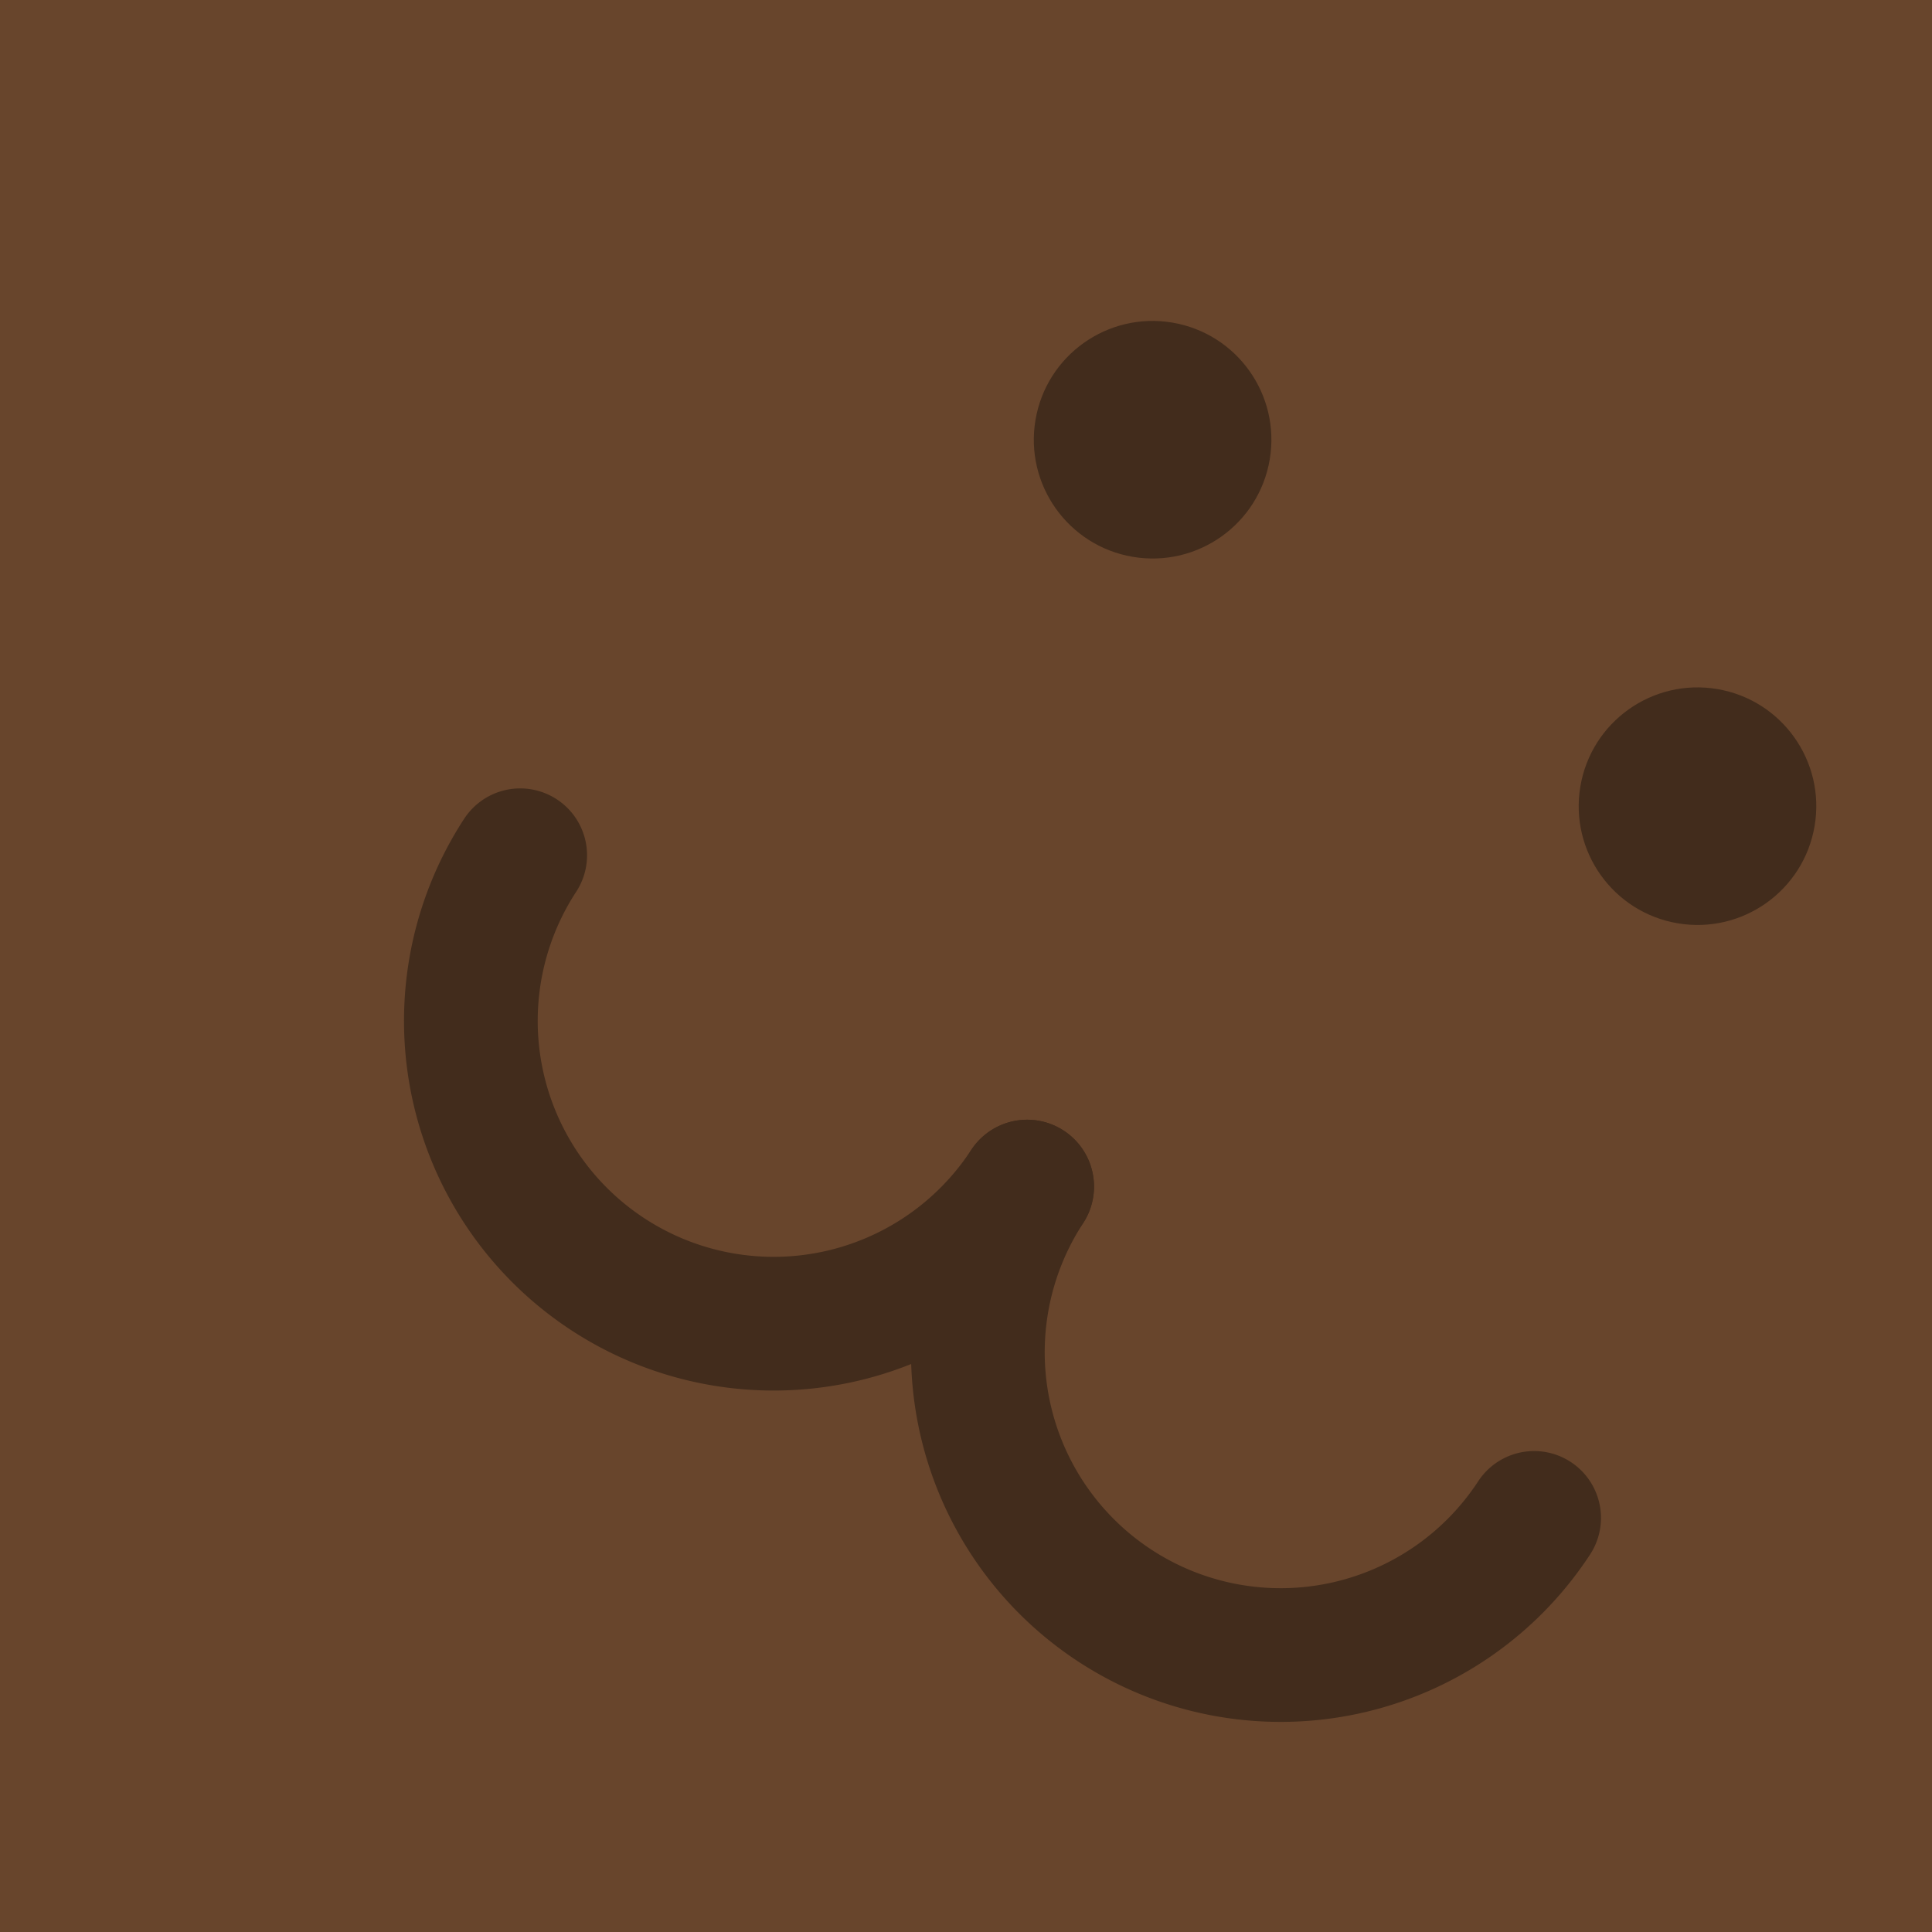 <?xml version="1.0" encoding="UTF-8" standalone="no"?>
<svg
   xmlns:dc="http://purl.org/dc/elements/1.1/"
   xmlns:cc="http://creativecommons.org/ns#"
   xmlns:rdf="http://www.w3.org/1999/02/22-rdf-syntax-ns#"
   xmlns:svg="http://www.w3.org/2000/svg"
   xmlns="http://www.w3.org/2000/svg"
   xmlns:sodipodi="http://sodipodi.sourceforge.net/DTD/sodipodi-0.dtd"
   xmlns:inkscape="http://www.inkscape.org/namespaces/inkscape"
   width="100mm"
   height="100mm"
   viewBox="0 0 100 100"
   version="1.1"
   id="svg924"
   inkscape:version="1.0.1 (1.0.1+r74)"
   sodipodi:docname="block-variation0.svg"
   inkscape:export-filename="/home/lukas/gamejam/world/grass2.png"
   inkscape:export-xdpi="128.01601"
   inkscape:export-ydpi="128.01601">
  <defs
     id="defs918" />
  <sodipodi:namedview
     id="base"
     pagecolor="#ffffff"
     bordercolor="#666666"
     borderopacity="1.0"
     inkscape:pageopacity="0.0"
     inkscape:pageshadow="2"
     inkscape:zoom="1.4"
     inkscape:cx="195.98999"
     inkscape:cy="125.12943"
     inkscape:document-units="mm"
     inkscape:current-layer="layer1"
     inkscape:document-rotation="0"
     showgrid="false"
     fit-margin-top="0"
     fit-margin-left="0"
     fit-margin-right="0"
     fit-margin-bottom="0"
     inkscape:window-width="1920"
     inkscape:window-height="972"
     inkscape:window-x="0"
     inkscape:window-y="27"
     inkscape:window-maximized="1" />
  <g
     inkscape:label="Layer 1"
     inkscape:groupmode="layer"
     id="layer1"
     transform="translate(-7.429,-103.032)">
    <rect
       style="opacity:1;fill:#68452c;fill-opacity:1;stroke:none;stroke-width:1.012;stroke-linejoin:miter;stroke-miterlimit:4;stroke-dasharray:none"
       id="rect1595"
       width="100"
       height="100"
       x="7.429"
       y="103.032"
       inkscape:label="CenterCenter" />
    <g
       id="g862"
       inkscape:label="Mouth"
       transform="matrix(3.862,2.524,-2.524,3.862,164.052,12.654)"
       style="display:inline;opacity:0.367">
      <path
         style="fill:none;fill-opacity:1;stroke:#000000;stroke-width:1.5;stroke-linecap:round;stroke-linejoin:round;stroke-miterlimit:4;stroke-dasharray:none;stroke-opacity:1;paint-order:markers stroke fill"
         id="path848"
         sodipodi:type="arc"
         sodipodi:cx="4.168942"
         sodipodi:cy="-39.809147"
         sodipodi:rx="3.3973768"
         sodipodi:ry="3.3973768"
         sodipodi:start="3.1415927"
         sodipodi:end="0"
         sodipodi:arc-type="arc"
         d="m 0.772,-39.809 a 3.397,3.397 0 0 1 3.397,-3.397 3.397,3.397 0 0 1 3.397,3.397"
         sodipodi:open="true"
         transform="scale(-1)" />
      <path
         style="fill:none;fill-opacity:1;stroke:#000000;stroke-width:1.5;stroke-linecap:round;stroke-linejoin:round;stroke-miterlimit:4;stroke-dasharray:none;stroke-opacity:1;paint-order:markers stroke fill"
         id="path852"
         sodipodi:type="arc"
         sodipodi:cx="-2.6258197"
         sodipodi:cy="-39.809147"
         sodipodi:rx="3.3973768"
         sodipodi:ry="3.3973768"
         sodipodi:start="3.1415927"
         sodipodi:end="0"
         sodipodi:arc-type="arc"
         d="m -6.023,-39.809 a 3.397,3.397 0 0 1 3.397,-3.397 3.397,3.397 0 0 1 3.397,3.397"
         sodipodi:open="true"
         transform="scale(-1)" />
    </g>
    <circle
       style="opacity:0.367;fill:#000000;fill-opacity:1;stroke:none;stroke-width:4.738;stroke-linecap:round;stroke-linejoin:round;stroke-opacity:1"
       id="path1499"
       cx="87.089"
       cy="112.871"
       r="6.148"
       transform="rotate(9.581)" />
    <circle
       style="opacity:0.367;fill:#000000;fill-opacity:1;stroke:none;stroke-width:4.738;stroke-linecap:round;stroke-linejoin:round;stroke-opacity:1"
       id="circle1503"
       cx="118.056"
       cy="126.88"
       r="6.148"
       transform="rotate(9.581)" />
  </g>
</svg>
